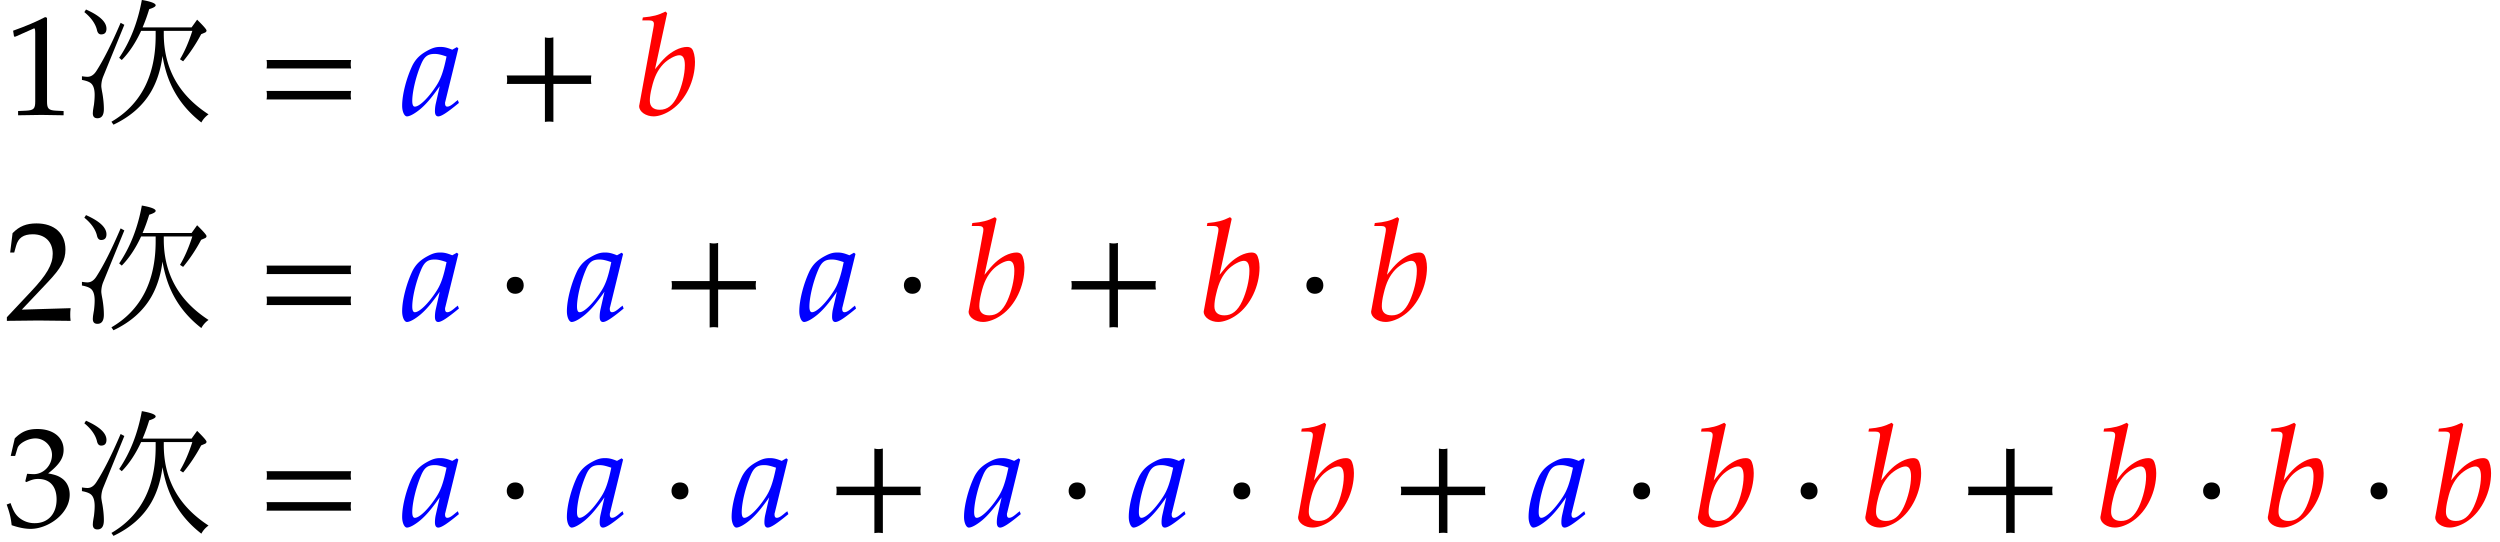 <svg xmlns="http://www.w3.org/2000/svg" xmlns:xlink="http://www.w3.org/1999/xlink" width="212pt" height="46pt" viewBox="0 0 212 46"><defs><symbol overflow="visible" id="a"><path d="M5 .031v-.36l-.625-.03c-.656-.032-.781-.172-.781-.782v-7.093l-.156-.063c-.782.406-1.626.766-2.72 1.156l.079.5h.125l1.547-.687.031-.016c.063 0 .094.11.094.407v5.796c0 .61-.125.75-.781.782l-.672.03v.36L3.125 0zm0 0"/></symbol><symbol overflow="visible" id="c"><path d="M8.125-3.938c-.016-.124-.031-.25-.031-.359 0-.125.015-.25.031-.36H.953c.031.11.031.235.031.36 0 .11 0 .234-.03.36zm0 2.626c-.016-.125-.031-.235-.031-.36s.015-.234.031-.36H.953a1.4 1.4 0 0 1 .031.36c0 .125 0 .234-.03.36zm0 0"/></symbol><symbol overflow="visible" id="d"><path d="M4.86-1.016l-.094-.25c-.079.079-.094.079-.157.125-.375.329-.562.438-.734.438-.125 0-.188-.094-.188-.281 0-.063 0-.094.016-.125l1.11-4.532-.125-.109-.391.219c-.469-.188-.703-.235-1.016-.235-.344 0-.578.063-.906.22-.75.374-1.125.734-1.438 1.312C.422-3.172.047-1.75.047-.781c0 .5.187.906.406.906.25 0 .688-.25 1.14-.625.516-.438.985-1 1.641-1.938L2.891-.921a2.882 2.882 0 0 0-.063.61c0 .28.094.437.281.437.266 0 .766-.328 1.75-1.14zM3.811-4.953c-.265 1.281-.484 1.906-.89 2.516-.656 1-1.406 1.734-1.797 1.734-.14 0-.219-.156-.219-.485 0-.765.313-2.093.735-3.078.28-.687.578-.906 1.156-.906.281 0 .5.047 1.015.219zm0 0"/></symbol><symbol overflow="visible" id="e"><path d="M8.125-2.625c-.016-.125-.031-.25-.031-.36 0-.124.015-.25.031-.359H4.906v-3.234c-.125.031-.25.047-.36.047-.124 0-.25-.016-.359-.047v3.234H.954c.031.11.031.235.031.36 0 .109 0 .234-.03.359h3.234V.594c.109-.016.234-.031.359-.031.11 0 .234.015.36.03v-3.218zm0 0"/></symbol><symbol overflow="visible" id="f"><path d="M5.172-4.5c0-.453-.11-.922-.25-1.094-.078-.11-.234-.172-.422-.172-.281 0-.64.094-.969.266-.61.328-1.015.688-1.75 1.625l1.032-4.75-.141-.14c-.625.312-1.063.421-1.922.5l-.047.25h.578c.282 0 .407.093.407.296 0 .078-.016.219-.032.282L.453-.845c-.016.031-.016.078-.016.11 0 .468.579.859 1.235.859.437 0 1.047-.219 1.562-.594C4.391-1.28 5.172-2.922 5.172-4.5zm-.86.297c0 .766-.25 1.781-.609 2.562-.39.829-.875 1.204-1.515 1.204-.547 0-.844-.266-.844-.766 0-.297.047-.64.156-1.078.219-.953.516-1.531.984-2.031.391-.407 1.016-.75 1.36-.75.312 0 .469.265.469.859zm0 0"/></symbol><symbol overflow="visible" id="g"><path d="M5.594.031c-.032-.25-.032-.36-.032-.531 0-.156 0-.281.032-.547l-4.14.125L3.64-3.234c1.156-1.22 1.515-1.875 1.515-2.782 0-1.375-.937-2.218-2.453-2.218-.86 0-1.453.234-2.031.828l-.203 1.64h.344l.156-.562c.187-.688.625-.984 1.422-.984 1.03 0 1.687.64 1.687 1.656 0 .906-.5 1.781-1.86 3.218L.189-.28V.03L2.858 0zm0 0"/></symbol><symbol overflow="visible" id="h"><path d="M2.39-2.984c0-.438-.28-.72-.718-.72-.422 0-.719.282-.719.72 0 .421.297.718.719.718.437 0 .719-.296.719-.718zm0 0"/></symbol><symbol overflow="visible" id="i"><path d="M5.516-2.672c0-.578-.235-1.078-.657-1.375-.312-.219-.578-.312-1.171-.422C4.64-5.219 5-5.766 5-6.469c0-1.062-.89-1.765-2.219-1.765-.812 0-1.344.218-1.922.796L.516-5.952H.89l.203-.672c.14-.406.89-.813 1.515-.813.766 0 1.407.641 1.407 1.391 0 .89-.704 1.64-1.547 1.64-.11 0-.563-.03-.563-.03l-.156.64.094.063c.453-.204.672-.266 1-.266 1 0 1.562.64 1.562 1.734 0 1.22-.718 2.016-1.843 2.016a2.035 2.035 0 0 1-1.391-.516C.89-1.03.734-1.296.5-1.953l-.328.125c.266.734.36 1.156.422 1.75.64.219 1.156.312 1.61.312.952 0 2.046-.53 2.702-1.328.407-.5.61-1.015.61-1.578zm0 0"/></symbol><symbol overflow="visible" id="b"><path d="M7.516-7.125v.25c0 1.355.28 2.586.843 3.688.625 1.218 1.61 2.265 2.954 3.14a1.979 1.979 0 0 0-.61.688c-1.18-.914-2.047-2.008-2.61-3.282C7.79-3.316 7.564-4.1 7.407-5c-.148 1.148-.465 2.148-.953 3C5.753-.79 4.687.148 3.25.828l-.172-.25C4.316-.14 5.254-1.113 5.891-2.344c.625-1.219.937-2.68.937-4.39v-.391H5.594c-.469 1.012-1.016 1.836-1.64 2.469l-.22-.188c.938-1.383 1.579-3.02 1.922-4.906.782.137 1.172.29 1.172.453 0 .106-.183.215-.547.328-.18.586-.367 1.102-.562 1.547h4.156l.469-.656c.531.523.797.828.797.922 0 .074-.043.133-.125.172l-.329.14c-.449.844-.96 1.61-1.53 2.297l-.266-.172c.394-.656.742-1.457 1.046-2.406zM.922-8.938c1.156.512 1.734 1.055 1.734 1.626 0 .324-.152.484-.453.484-.187 0-.308-.133-.36-.406-.136-.52-.491-1.016-1.062-1.485zm3.25 1.297L2.39-3.28a2.23 2.23 0 0 0-.172.828c0 .094.031.305.094.625.082.48.124.922.124 1.328 0 .52-.183.781-.546.781-.262 0-.391-.14-.391-.422 0-.007.004-.086.016-.234.03-.195.054-.352.078-.469.039-.312.062-.597.062-.86 0-.507-.12-.847-.36-1.015-.136-.101-.374-.187-.718-.25v-.312c.195.031.352.047.469.047.289 0 .539-.16.75-.485.613-.945 1.3-2.312 2.062-4.094zm0 0"/></symbol></defs><use xlink:href="#a" x=".394" y="9.745"/><use xlink:href="#b" x="6.372" y="9.745"/><use xlink:href="#c" x="21.648" y="9.745"/><use xlink:href="#d" x="34.055" y="9.745" fill="#00f"/><use xlink:href="#e" x="42.02" y="9.745"/><use xlink:href="#f" x="53.763" y="9.745" fill="red"/><use xlink:href="#g" x=".394" y="27.179"/><use xlink:href="#b" x="6.372" y="27.179"/><use xlink:href="#c" x="21.648" y="27.179"/><use xlink:href="#d" x="34.055" y="27.179" fill="#00f"/><use xlink:href="#h" x="42.02" y="27.179"/><use xlink:href="#d" x="48.025" y="27.179" fill="#00f"/><use xlink:href="#e" x="55.99" y="27.179"/><use xlink:href="#d" x="67.733" y="27.179" fill="#00f"/><use xlink:href="#h" x="75.698" y="27.179"/><use xlink:href="#f" x="81.702" y="27.179" fill="red"/><use xlink:href="#e" x="89.894" y="27.179"/><use xlink:href="#f" x="101.637" y="27.179" fill="red"/><use xlink:href="#h" x="109.829" y="27.179"/><use xlink:href="#f" x="115.834" y="27.179" fill="red"/><use xlink:href="#i" x=".394" y="44.614"/><use xlink:href="#b" x="6.372" y="44.614"/><use xlink:href="#c" x="21.648" y="44.614"/><use xlink:href="#d" x="34.055" y="44.614" fill="#00f"/><use xlink:href="#h" x="42.02" y="44.614"/><use xlink:href="#d" x="48.025" y="44.614" fill="#00f"/><use xlink:href="#h" x="55.99" y="44.614"/><use xlink:href="#d" x="61.994" y="44.614" fill="#00f"/><use xlink:href="#e" x="69.959" y="44.614"/><use xlink:href="#d" x="81.702" y="44.614" fill="#00f"/><use xlink:href="#h" x="89.667" y="44.614"/><use xlink:href="#d" x="95.672" y="44.614" fill="#00f"/><use xlink:href="#h" x="103.637" y="44.614"/><use xlink:href="#f" x="109.641" y="44.614" fill="red"/><use xlink:href="#e" x="117.833" y="44.614"/><use xlink:href="#d" x="129.576" y="44.614" fill="#00f"/><use xlink:href="#h" x="137.541" y="44.614"/><use xlink:href="#f" x="143.546" y="44.614" fill="red"/><use xlink:href="#h" x="151.738" y="44.614"/><use xlink:href="#f" x="157.742" y="44.614" fill="red"/><use xlink:href="#e" x="165.935" y="44.614"/><use xlink:href="#f" x="177.677" y="44.614" fill="red"/><use xlink:href="#h" x="185.87" y="44.614"/><use xlink:href="#f" x="191.874" y="44.614" fill="red"/><use xlink:href="#h" x="200.066" y="44.614"/><use xlink:href="#f" x="206.071" y="44.614" fill="red"/></svg>